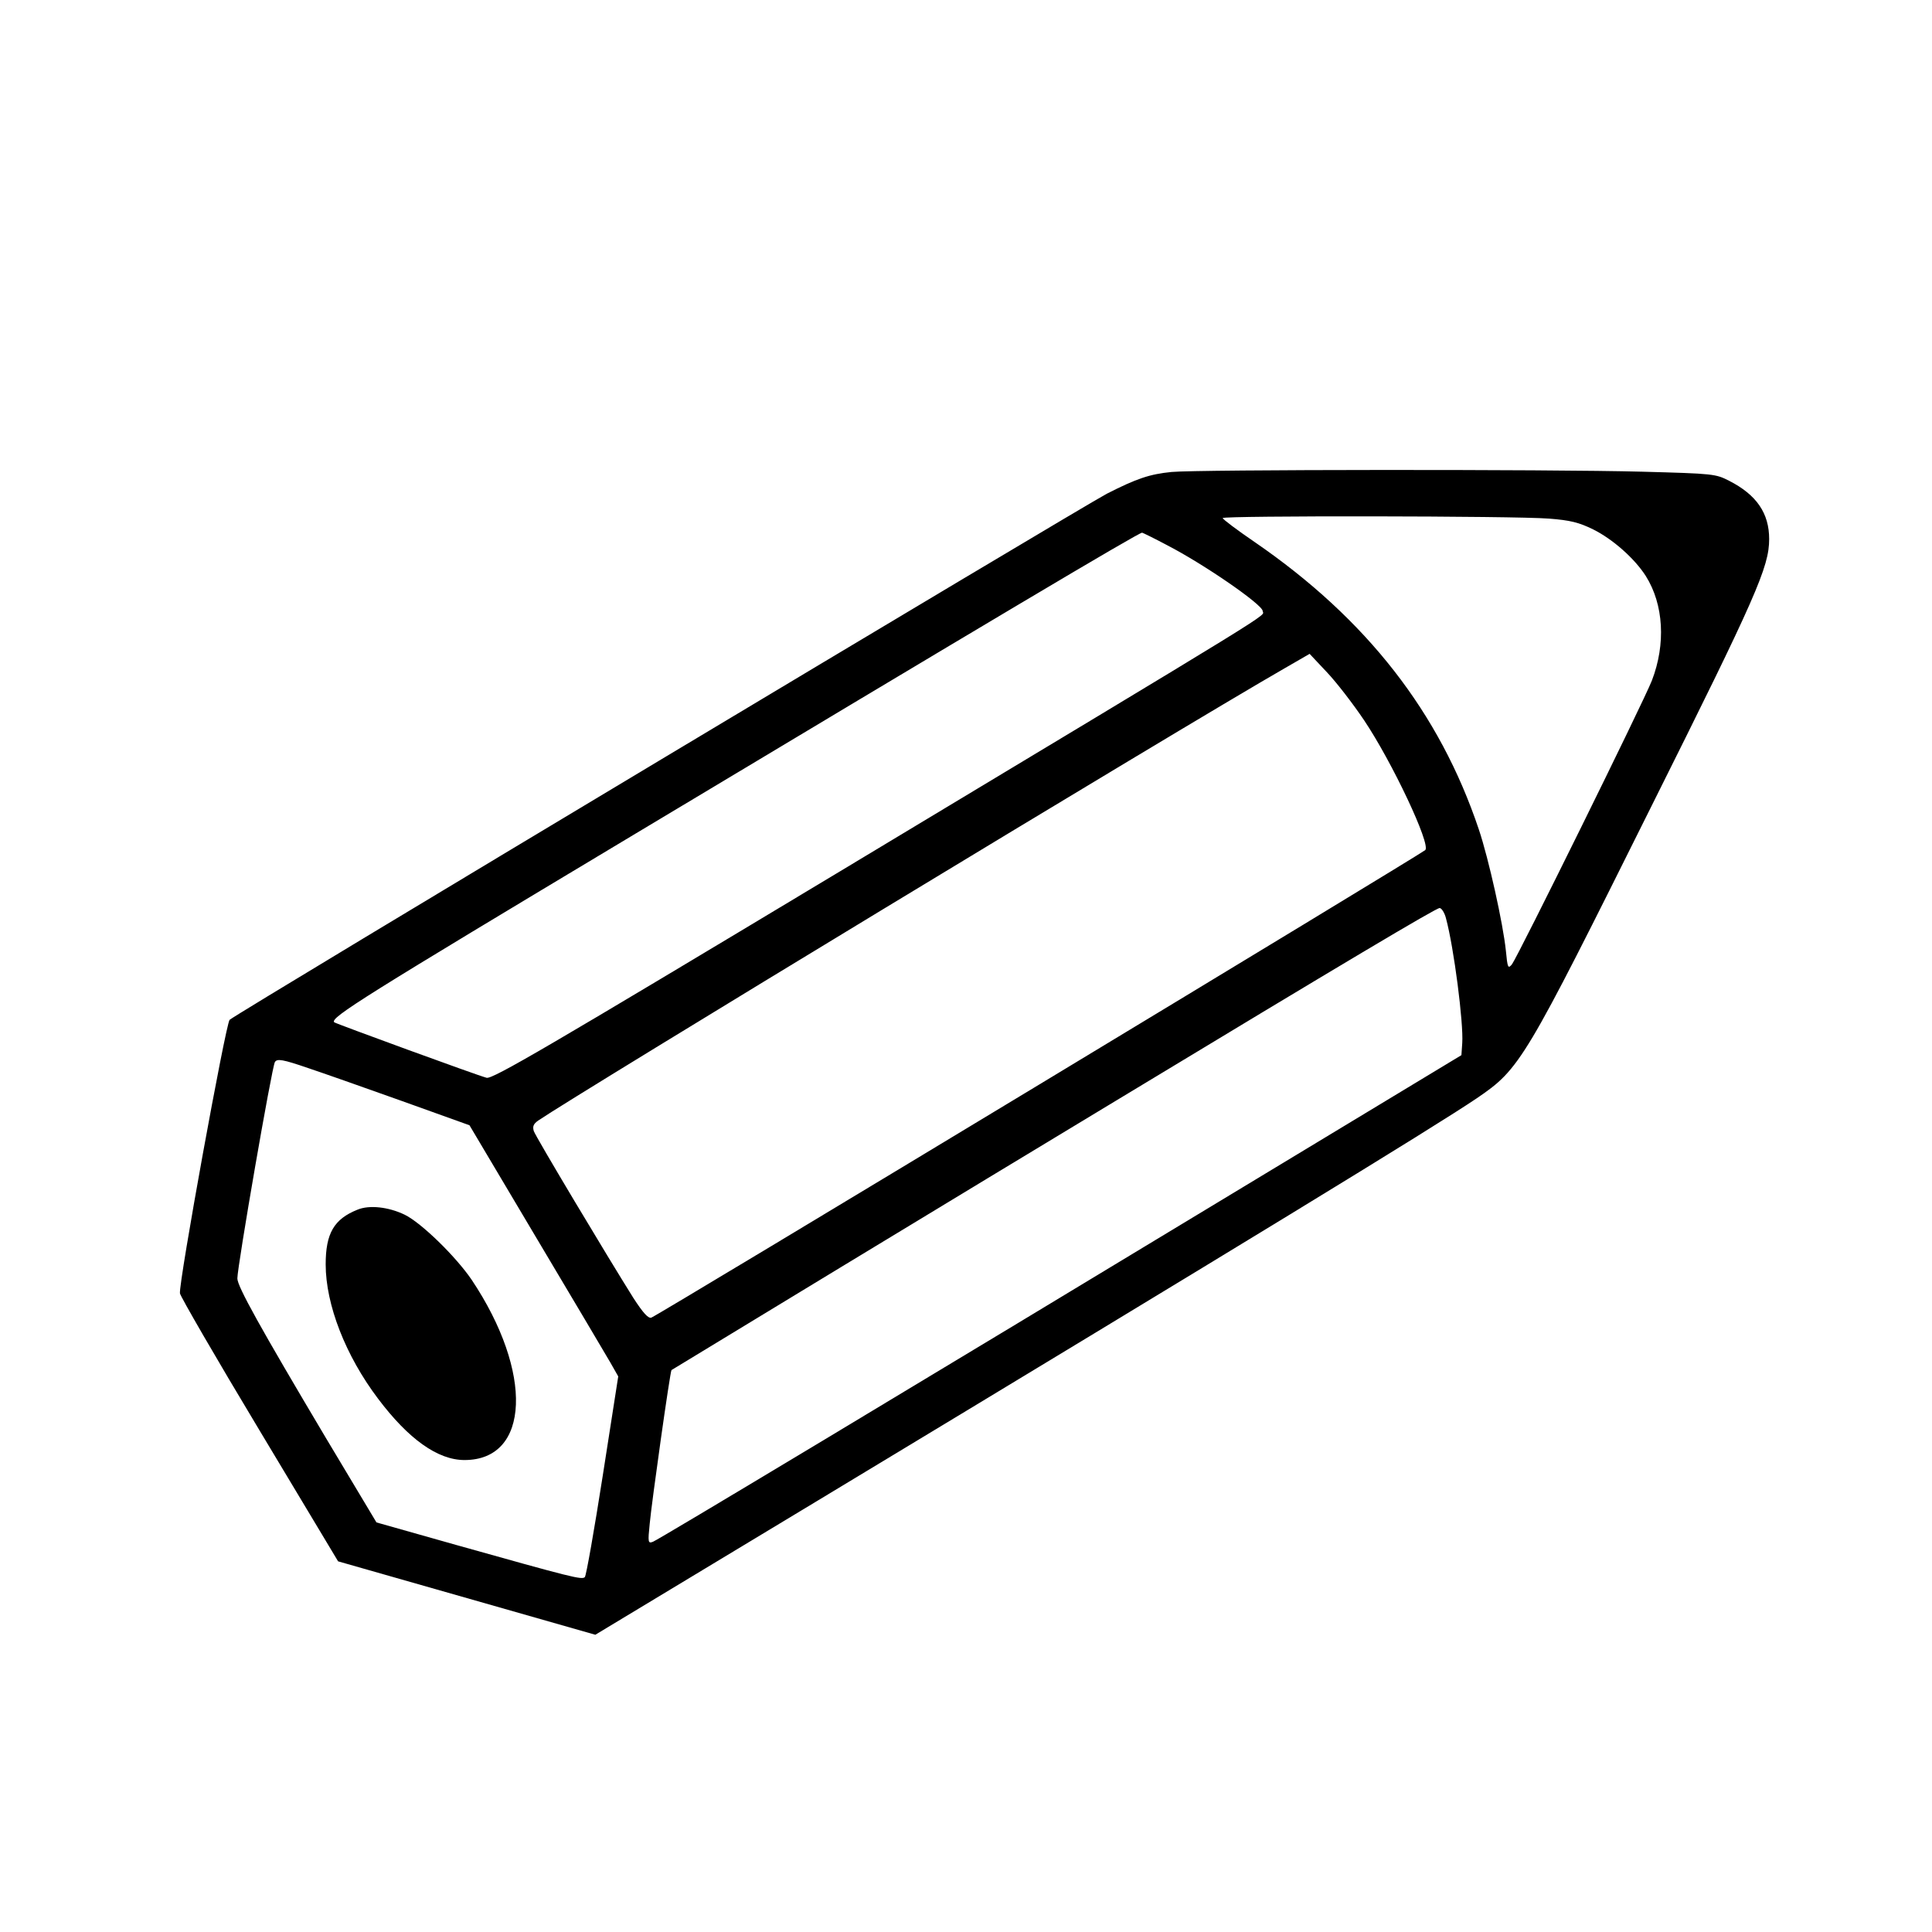<svg height="700pt" preserveAspectRatio="xMidYMid meet" viewBox="0 0 700 700" width="700pt" xmlns="http://www.w3.org/2000/svg"><g transform="matrix(.1 0 0 -.1 0 700)"><path d="m4245 5290c-80-8-127-24-235-79-83-43-3157-1885-3178-1906-14-13-185-953-180-991 2-12 131-235 288-496l285-475 466-133 466-133 809 488c1539 929 2225 1348 2385 1456 157 107 171 131 633 1059 380 761 426 866 426 967 0 93-45 160-145 211-49 25-56 26-315 33-336 9-1612 8-1705-1zm1367-169c78-6 109-14 160-39 71-35 151-106 191-169 65-103 73-247 22-379-31-79-485-999-507-1028-14-17-16-13-22 50-10 97-62 332-98 439-142 423-406 762-812 1041-63 43-115 82-116 87 0 9 1057 8 1182-2zm-1384-96c134-69 347-216 347-239s116 48-1548-953c-1045-628-1243-744-1264-738-32 8-546 196-552 201-17 16 110 95 1074 673 1284 770 1840 1101 1853 1101 2 0 43-20 90-45zm714-634c102-152 243-451 222-471-17-16-2777-1684-2804-1694-11-4-30 17-65 71-93 148-354 584-361 605-5 17-1 26 16 38 139 95 2320 1418 2705 1639l90 52 63-67c35-37 95-115 134-173zm297-718c29-107 64-381 59-452l-3-44-710-429c-1311-793-2200-1327-2219-1334-18-7-19-3-12 65 7 77 74 553 79 557 4 3 1093 664 1612 977 827 500 1158 697 1171 697 7 0 18-17 23-37zm-4122-543c48-16 199-69 336-118l248-89 240-404c132-222 254-427 270-455l29-51-56-359c-31-198-60-363-65-368-10-11-48-1-465 116l-290 82-185 309c-236 397-319 546-319 575 0 44 125 766 136 784 8 13 28 10 121-22z"/><path d="m1295 2617c-85-34-115-86-115-198 0-146 72-331 190-487 110-146 216-222 313-222 238 0 250 318 26 653-57 84-183 207-243 236-58 28-128 36-171 18z"/></g></svg>